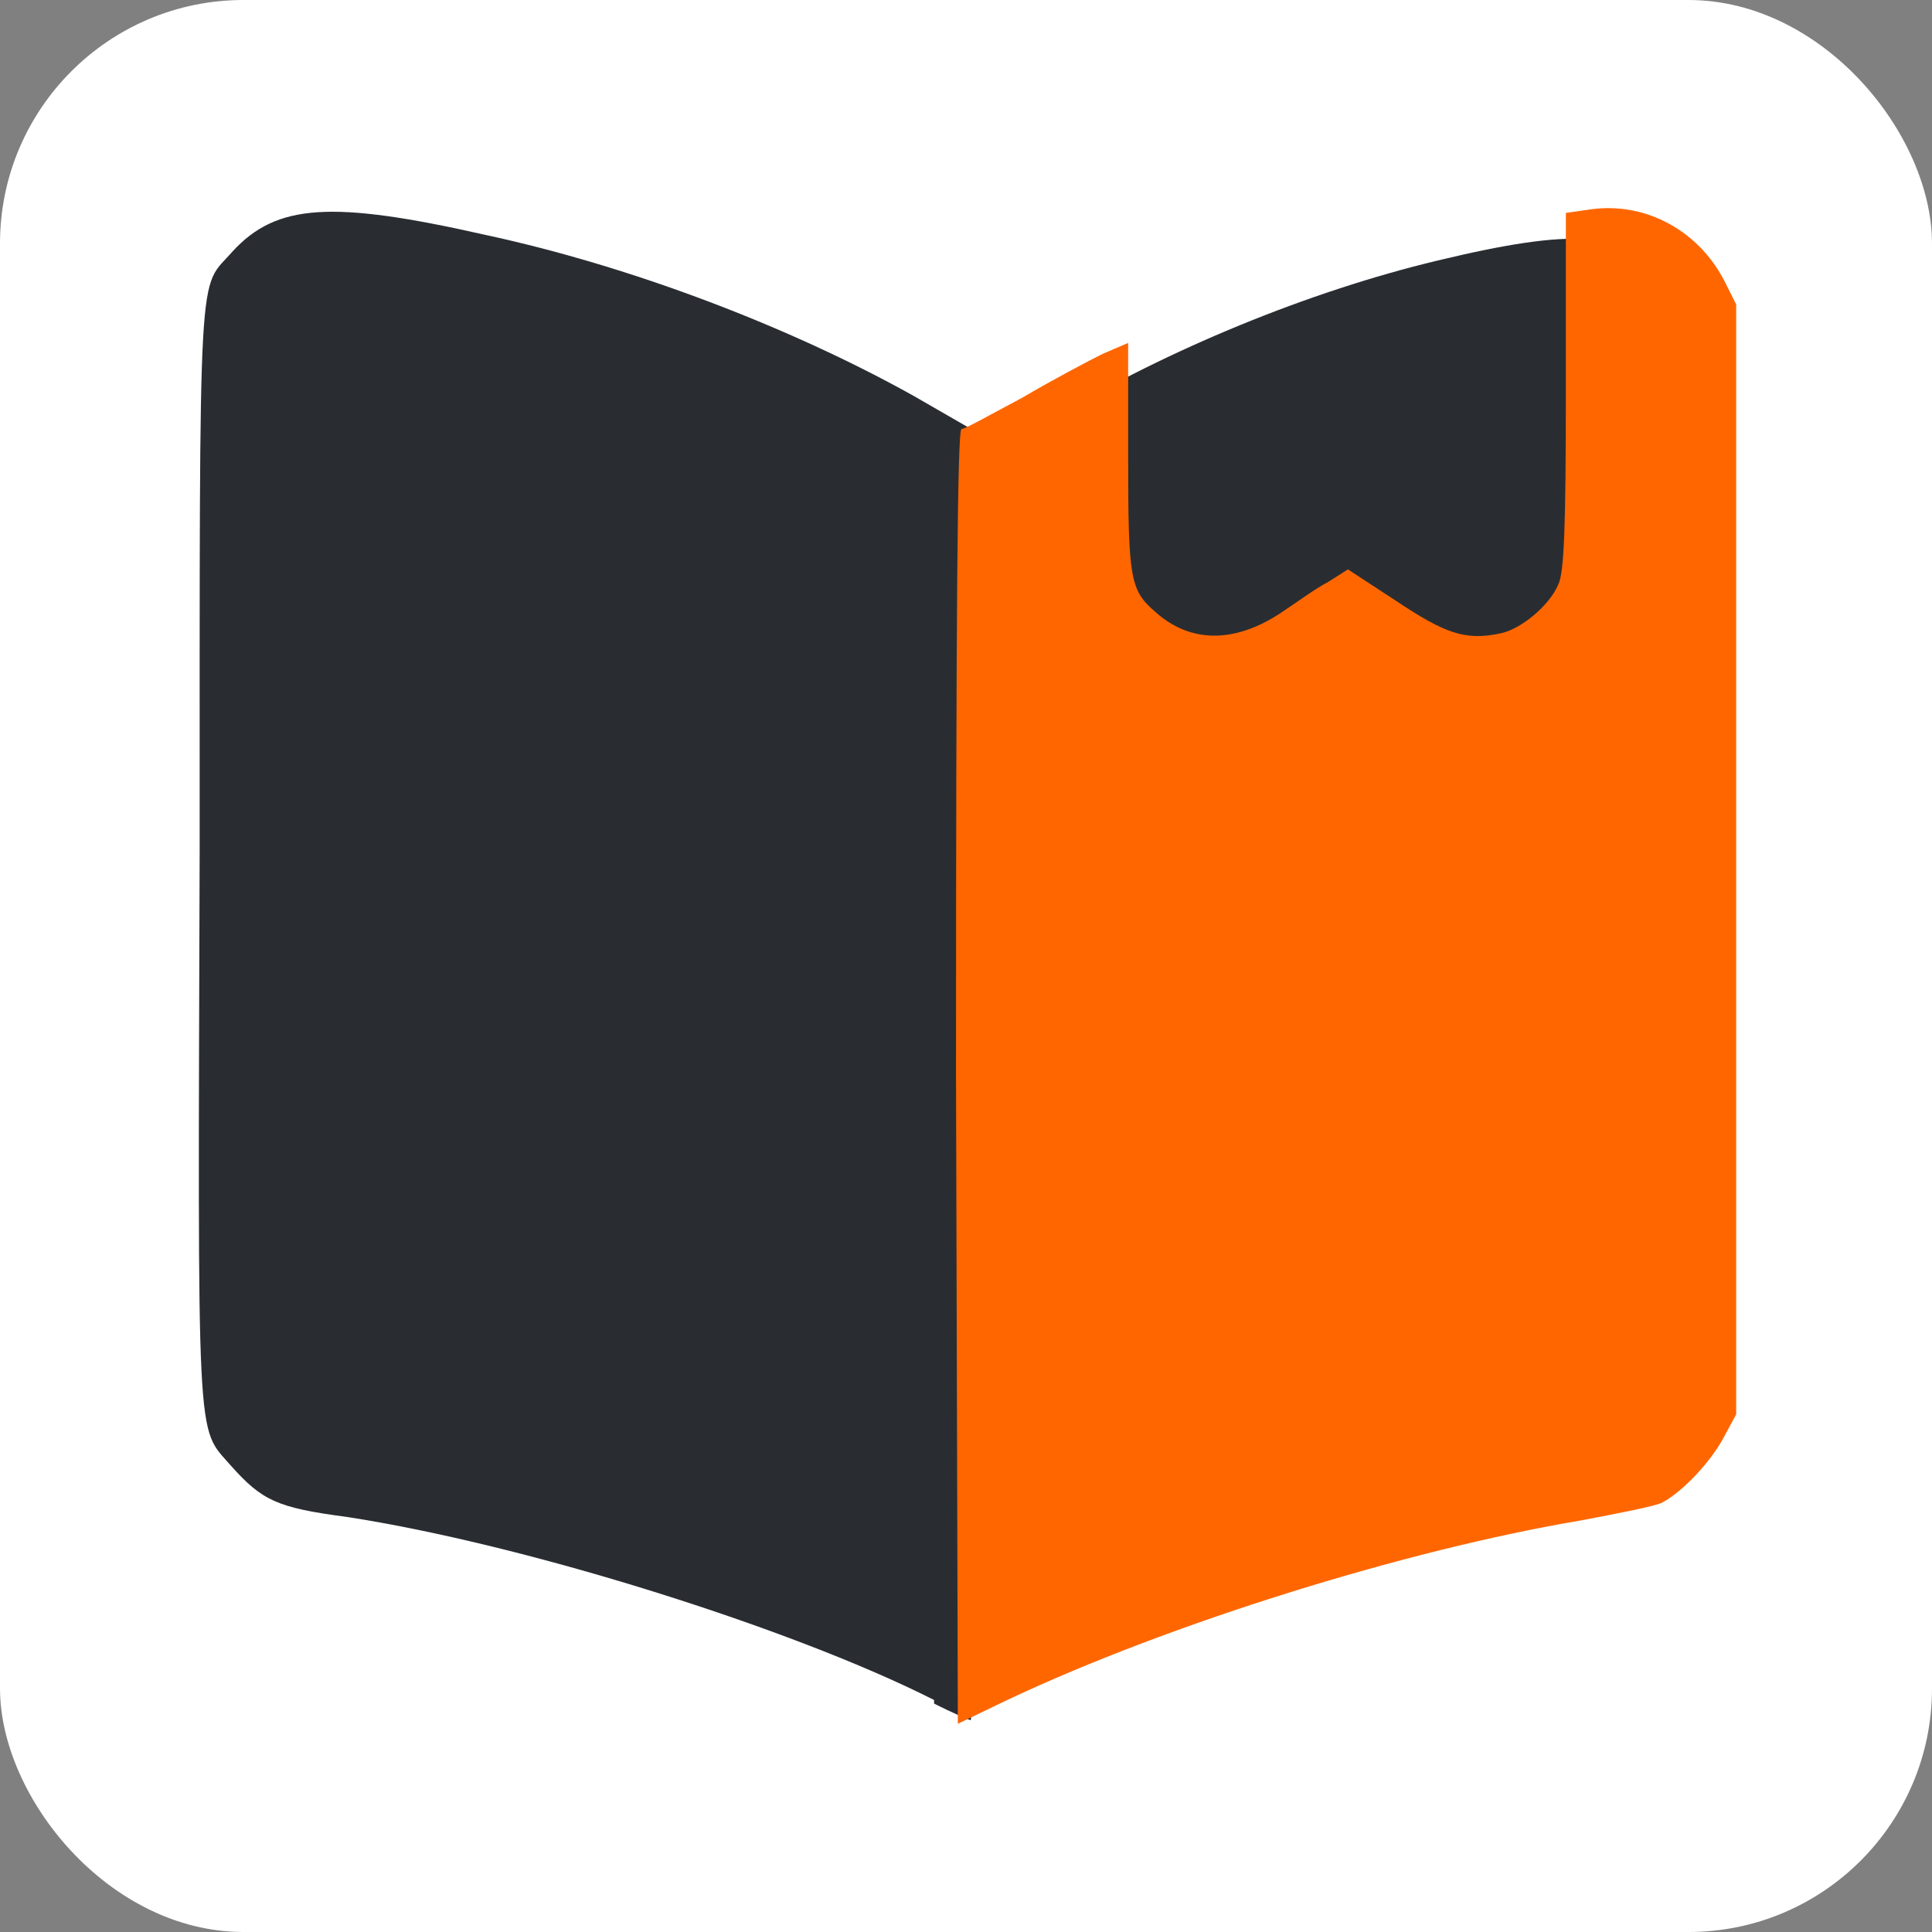 <?xml version="1.0" encoding="UTF-8" standalone="no"?>

<svg width="32" height="32" viewBox="0 0 0.96 0.96" fill="none" stroke="#ffffff" version="1.1" id="svg3" sodipodi:docname="book-saved-svgrepo-com.svg" inkscape:export-filename="boorepo-comX7.svg" inkscape:export-xdpi="95.999901" inkscape:export-ydpi="95.999901" xml:space="preserve" xmlns:inkscape="http://www.inkscape.org/namespaces/inkscape" xmlns:sodipodi="http://sodipodi.sourceforge.net/DTD/sodipodi-0.dtd" xmlns="http://www.w3.org/2000/svg" xmlns:svg="http://www.w3.org/2000/svg">
  <rect x="0" y="0" width="0.96" height="0.96" fill="#808080" stroke="none"/>
  <defs id="defs3" />
  <sodipodi:namedview id="namedview3" pagecolor="#505050" bordercolor="#eeeeee" borderopacity="1" inkscape:showpageshadow="0" inkscape:pageopacity="0" inkscape:pagecheckerboard="0" inkscape:deskcolor="#505050" showgrid="false" />
  <rect style="fill:#ffffff;fill-opacity:1;stroke-width:0;stroke-linecap:butt;stroke-linejoin:round;stroke-dasharray:none" id="rect16" width="0.96" height="0.96" x="5e-07" y="5e-07" ry="0.121" />
  <g id="g18" transform="matrix(0.91,0,0,0.91,0.071,0.043)">
    <path style="fill:#292d32;fill-opacity:1;stroke-width:0;stroke-dasharray:none" d="M 0.432,0.881 C 0.355,0.842 0.209,0.796 0.111,0.781 0.073,0.776 0.065,0.772 0.048,0.753 0.029,0.731 0.03,0.749 0.031,0.417 0.031,0.086 0.03,0.112 0.049,0.09 0.073,0.064 0.103,0.062 0.187,0.081 0.266,0.098 0.353,0.131 0.421,0.169 l 0.033,0.019 4.747e-5,0.352 c 2.677e-5,0.193 -8.3537e-4,0.352 -0.002,0.352 -0.001,-7.12e-5 -0.01,-0.004 -0.02,-0.009 z" id="path4" />
    <path style="fill:#292d32;fill-opacity:1;stroke-width:0;stroke-dasharray:none" d="m 0.488,0.866 c 0.069,-0.038 0.199,-0.082 0.287,-0.096 0.033,-0.005 0.041,-0.009 0.056,-0.027 0.017,-0.021 0.017,-0.004 0.016,-0.324 C 0.846,0.1 0.848,0.125 0.83,0.104 0.809,0.079 0.782,0.077 0.707,0.095 0.636,0.112 0.559,0.144 0.499,0.18 l -0.03,0.018 -4.24e-5,0.339 c -2.384e-5,0.186 7.4575e-4,0.339 0.002,0.339 9.641e-4,-6.857e-5 0.009,-0.004 0.018,-0.009 z" id="path4-5" />
    <path style="fill:#ff6600;fill-opacity:1;stroke-width:0;stroke-dasharray:none" d="m 0.444,0.54 c 0,-0.257 7.9312e-4,-0.353 0.003,-0.353 0.002,0 0.016,-0.008 0.033,-0.017 0.017,-0.01 0.036,-0.02 0.044,-0.024 l 0.014,-0.006 v 0.062 c 0,0.067 9.939e-4,0.073 0.015,0.085 0.019,0.017 0.043,0.017 0.068,6.4756e-4 0.009,-0.006 0.02,-0.014 0.026,-0.017 l 0.011,-0.007 0.026,0.017 c 0.027,0.018 0.038,0.022 0.057,0.018 0.011,-0.002 0.027,-0.015 0.032,-0.027 0.003,-0.007 0.004,-0.03 0.004,-0.105 V 0.069 l 0.014,-0.002 c 0.03,-0.004 0.059,0.012 0.073,0.04 l 0.006,0.012 v 0.303 0.303 l -0.007,0.013 c -0.007,0.013 -0.022,0.029 -0.033,0.035 -0.003,0.002 -0.024,0.006 -0.045,0.01 -0.095,0.016 -0.224,0.056 -0.313,0.098 l -0.027,0.013 z" id="path5" />
  </g>
</svg>